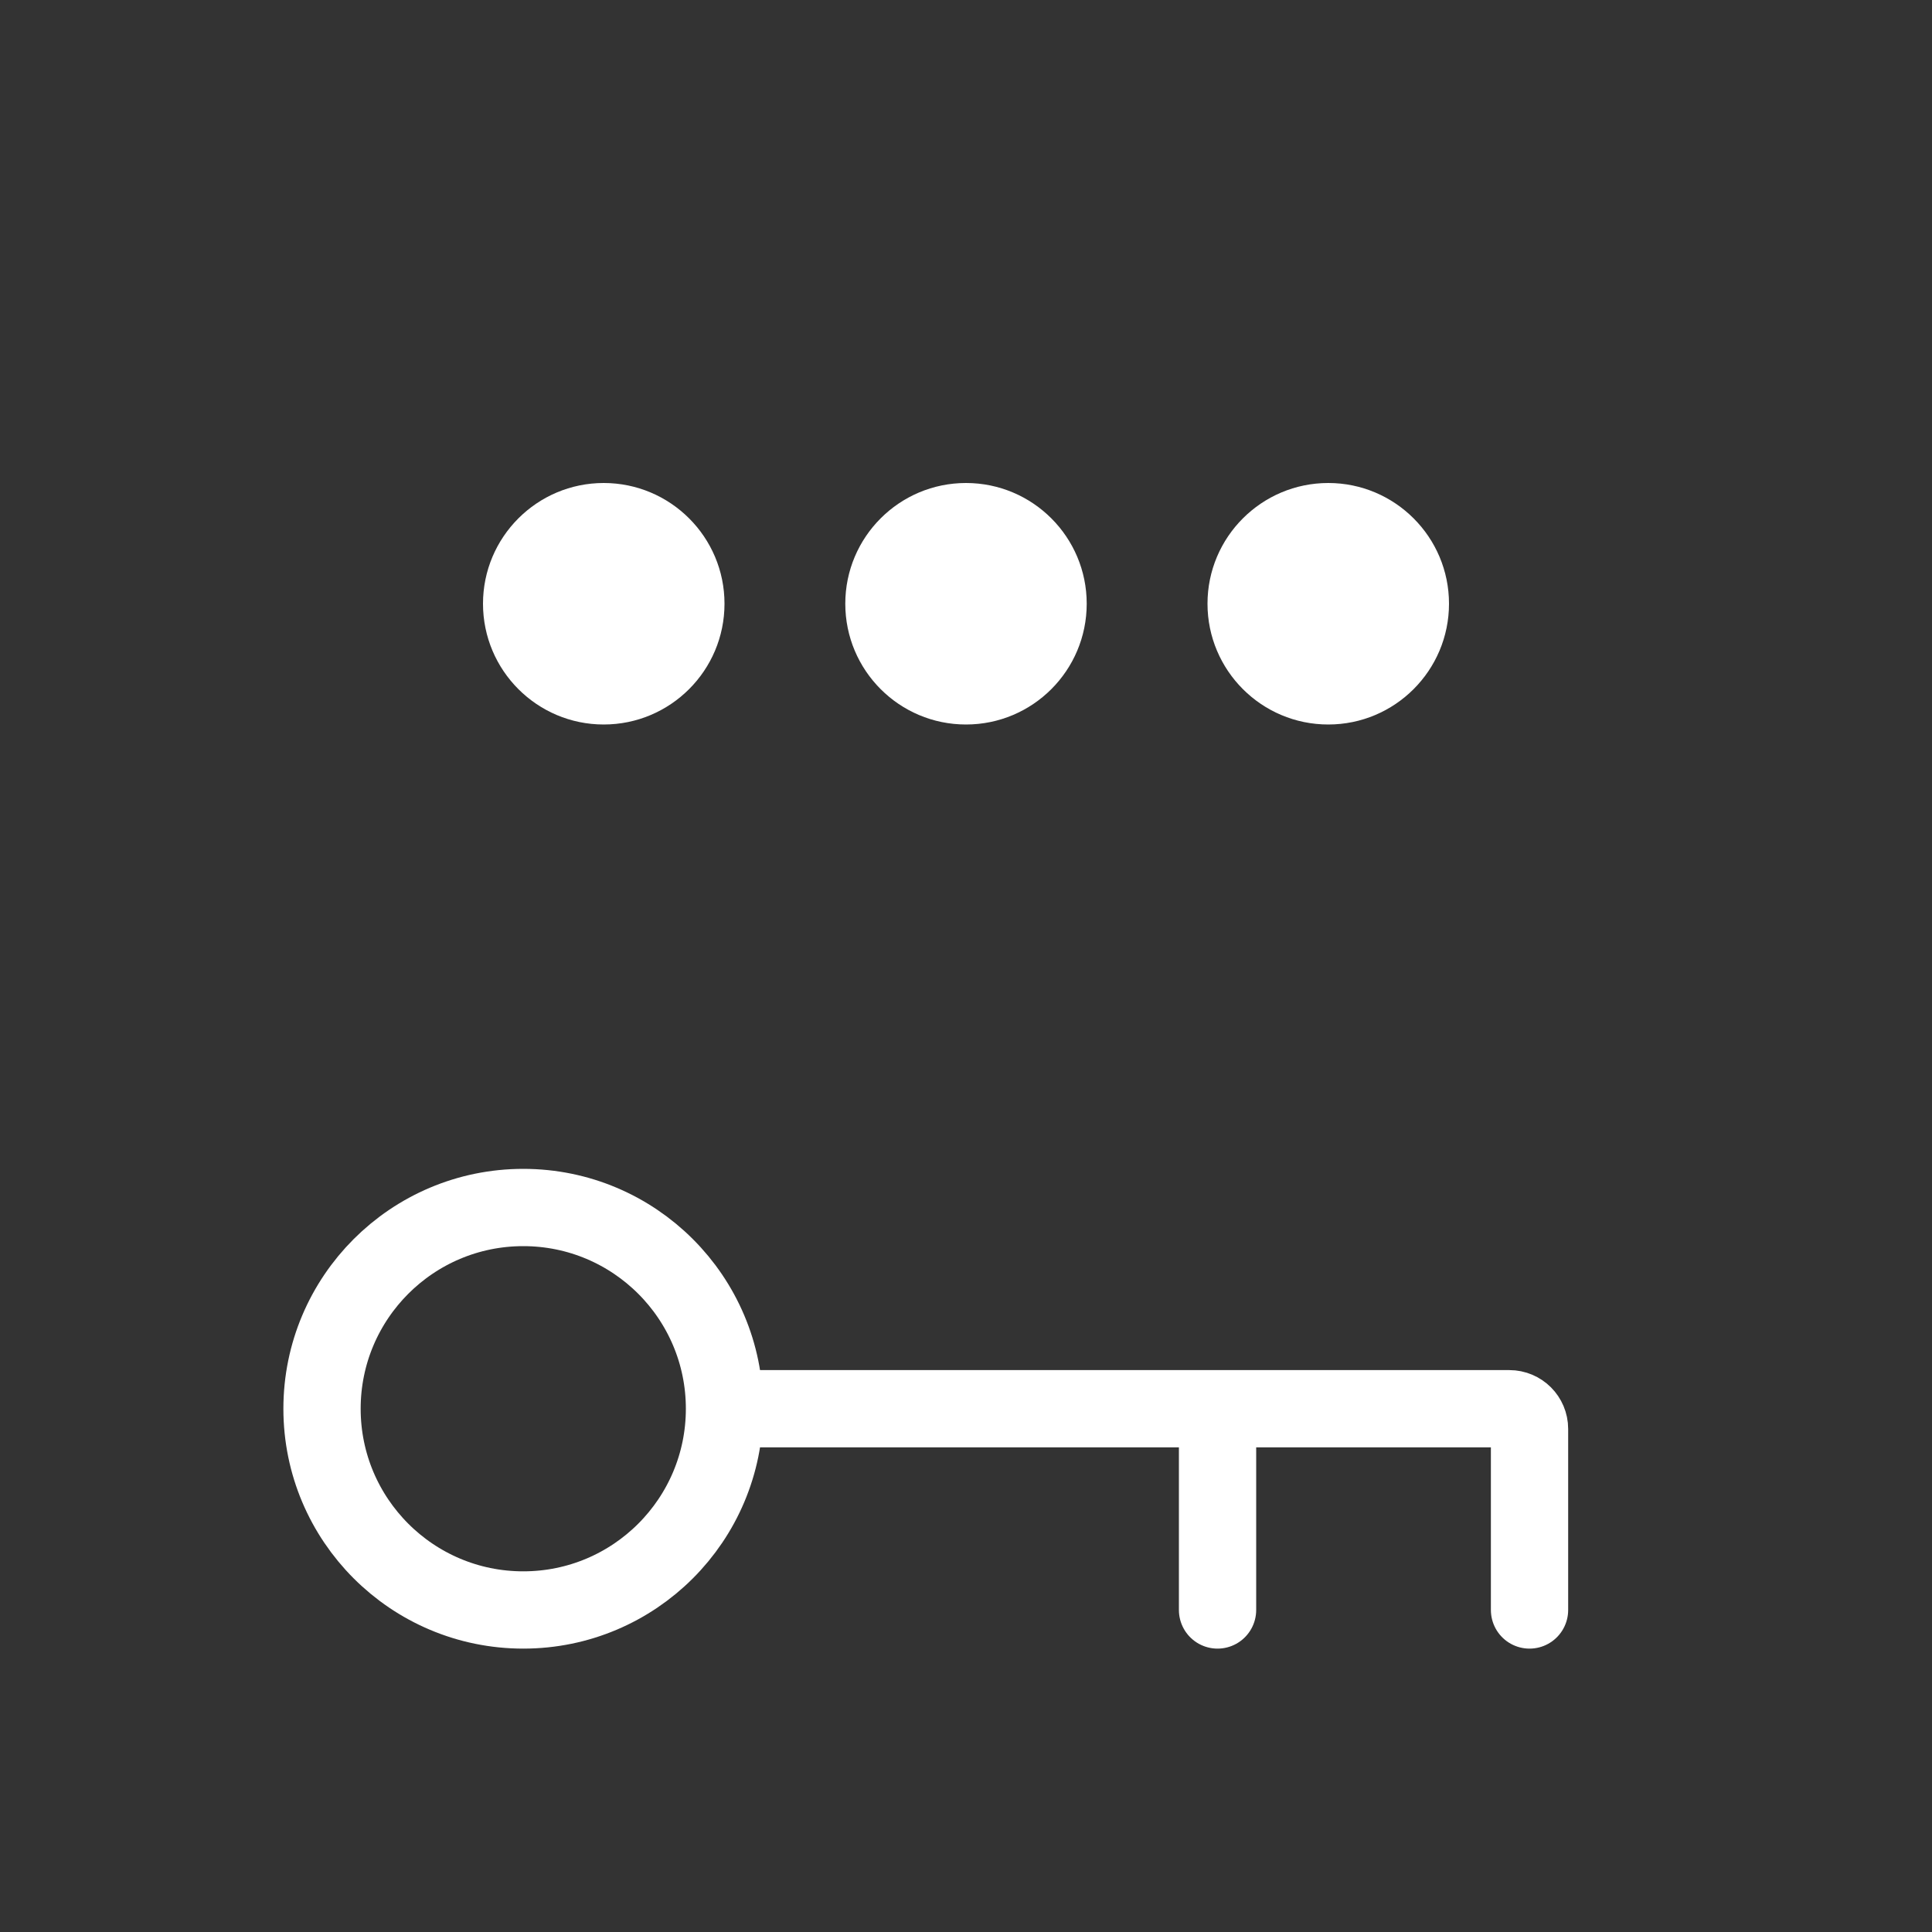 <svg xmlns="http://www.w3.org/2000/svg" width="25" height="25" viewBox="0 0 25 25" fill="none">
  <rect x="0" y="0" width="25" height="25" fill="#333333" stroke="none"/>
  <path d="M9.375 18.229C9.375 19.667 8.209 20.833 6.771 20.833C5.333 20.833 4.167 19.667 4.167 18.229C4.167 16.791 5.333 15.625 6.771 15.625C8.209 15.625 9.375 16.791 9.375 18.229ZM9.375 18.229H15.755M15.755 18.229H19.531C19.675 18.229 19.792 18.346 19.792 18.49V20.833M15.755 18.229V20.833" stroke="white" stroke-linecap="round" stroke-linejoin="round"/>
  <path d="M7.812 9.375C8.675 9.375 9.375 8.675 9.375 7.812C9.375 6.95 8.675 6.25 7.812 6.25C6.95 6.25 6.25 6.95 6.25 7.812C6.25 8.675 6.95 9.375 7.812 9.375Z" fill="white"/>
  <path d="M12.5 9.375C13.363 9.375 14.062 8.675 14.062 7.812C14.062 6.95 13.363 6.25 12.5 6.25C11.637 6.25 10.938 6.95 10.938 7.812C10.938 8.675 11.637 9.375 12.5 9.375Z" fill="white"/>
  <path d="M17.188 9.375C18.05 9.375 18.75 8.675 18.75 7.812C18.75 6.95 18.05 6.25 17.188 6.25C16.325 6.25 15.625 6.95 15.625 7.812C15.625 8.675 16.325 9.375 17.188 9.375Z" fill="white"/>
</svg>